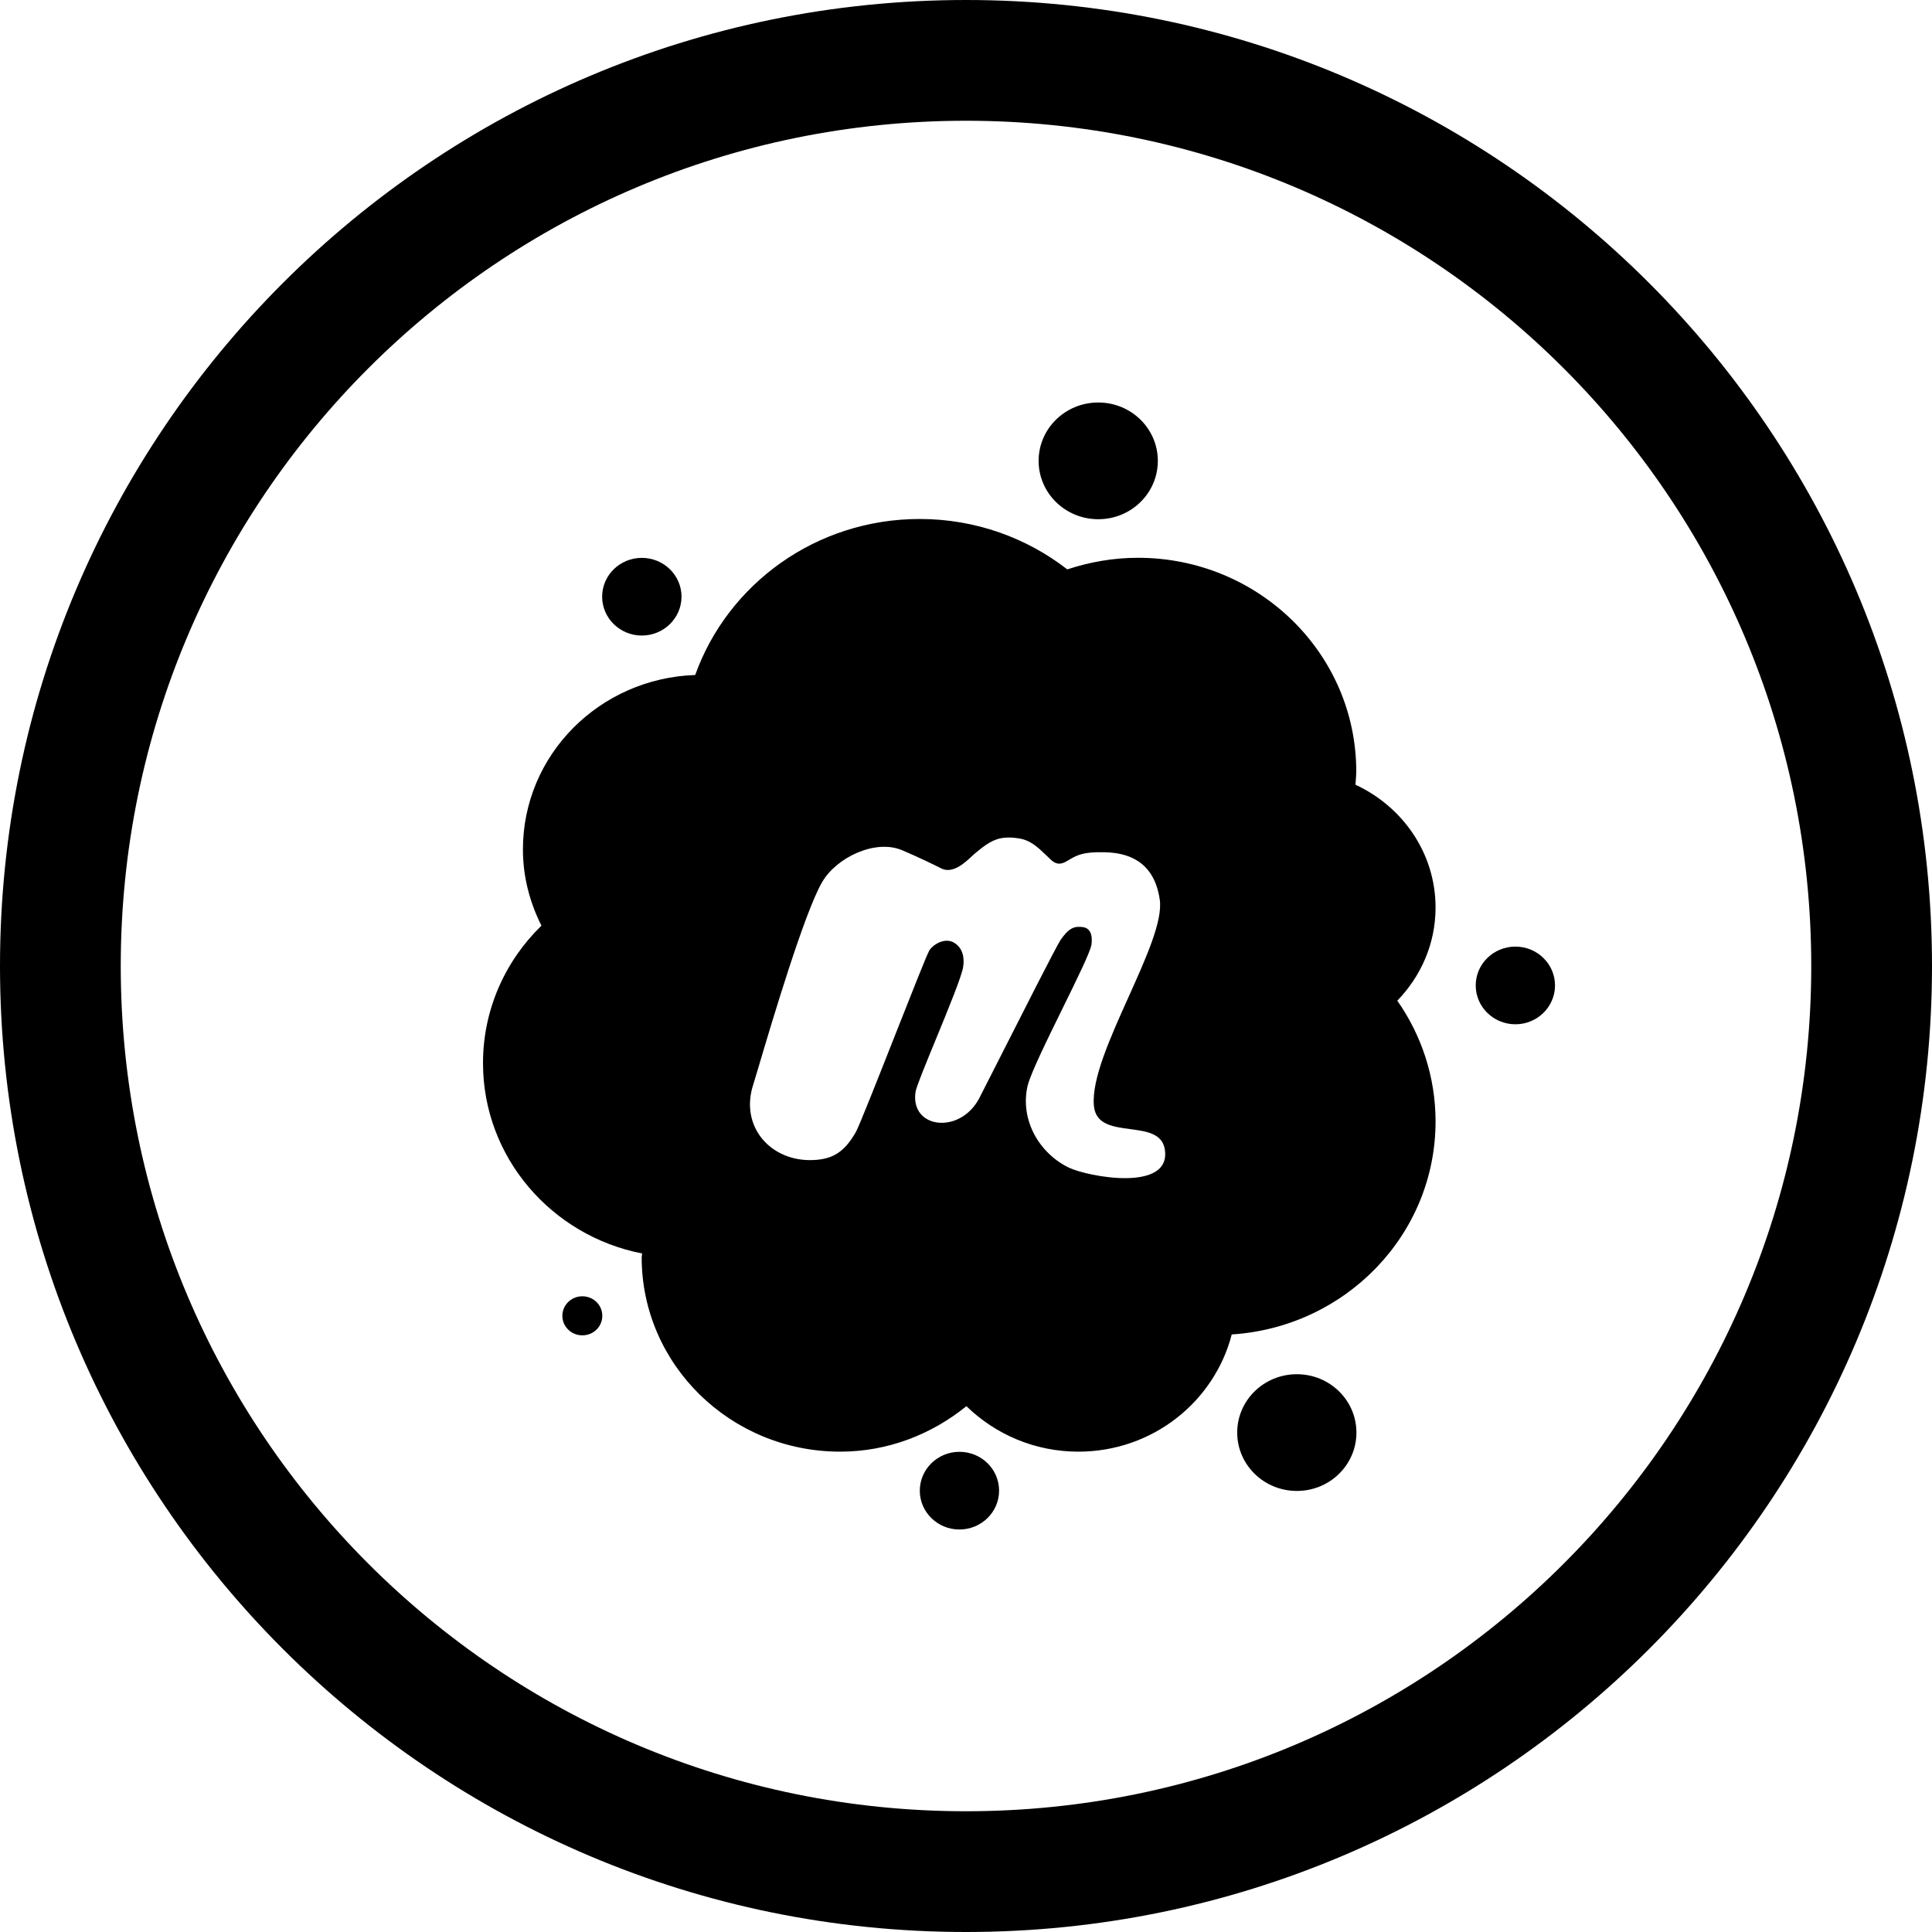 <svg width="24" height="24" viewBox="0 0 24 24" fill="none" xmlns="http://www.w3.org/2000/svg">
<path d="M1.5 12C1.5 6.201 6.201 1.5 12 1.5C17.799 1.5 22.5 6.201 22.5 12C22.5 17.799 17.799 22.5 12 22.5C6.201 22.5 1.5 17.799 1.5 12ZM12 0C5.373 0 0 5.373 0 12C0 18.627 5.373 24 12 24C18.627 24 24 18.627 24 12C24 5.373 18.627 0 12 0Z" fill="black"/>
<path d="M11.918 18.035C11.647 18.035 11.426 18.252 11.426 18.518C11.426 18.784 11.647 19 11.918 19C12.19 19 12.411 18.784 12.411 18.518C12.411 18.252 12.193 18.035 11.918 18.035Z" fill="black"/>
<path d="M16.11 17.071C15.701 17.071 15.369 17.395 15.369 17.796C15.369 18.197 15.701 18.521 16.11 18.521C16.519 18.521 16.85 18.197 16.85 17.796C16.85 17.395 16.519 17.071 16.11 17.071Z" fill="black"/>
<path fill-rule="evenodd" clip-rule="evenodd" d="M7.234 16.103C7.097 16.103 6.986 16.211 6.986 16.346C6.986 16.48 7.097 16.588 7.234 16.588C7.372 16.588 7.482 16.48 7.482 16.346C7.482 16.211 7.372 16.103 7.234 16.103Z" fill="black"/>
<path d="M18.825 11.759C18.553 11.759 18.332 11.975 18.332 12.241C18.332 12.508 18.553 12.724 18.825 12.724C19.096 12.724 19.317 12.508 19.317 12.241C19.317 11.975 19.096 11.759 18.825 11.759Z" fill="black"/>
<path d="M7.973 6.93C7.701 6.93 7.48 7.146 7.48 7.412C7.48 7.678 7.701 7.895 7.973 7.895C8.245 7.895 8.466 7.678 8.466 7.412C8.466 7.146 8.245 6.93 7.973 6.93Z" fill="black"/>
<path d="M13.643 5C13.234 5 12.902 5.324 12.902 5.725C12.902 6.126 13.234 6.45 13.643 6.45C14.052 6.45 14.383 6.126 14.383 5.725C14.383 5.324 14.052 5 13.643 5Z" fill="black"/>
<path d="M8.636 8.385C7.448 8.426 6.496 9.376 6.496 10.552C6.496 10.894 6.582 11.212 6.726 11.499C6.278 11.934 6 12.54 6 13.206C6 14.376 6.851 15.352 7.977 15.571L7.971 15.618C7.971 16.951 9.075 18.033 10.437 18.033C11.034 18.033 11.575 17.816 12.005 17.468C12.363 17.816 12.852 18.033 13.396 18.033C14.319 18.033 15.086 17.41 15.301 16.577C16.716 16.486 17.833 15.337 17.833 13.931C17.833 13.376 17.657 12.858 17.358 12.431C17.651 12.127 17.833 11.724 17.833 11.274C17.833 10.598 17.424 10.02 16.838 9.748C16.84 9.729 16.841 9.71 16.842 9.692C16.845 9.656 16.848 9.621 16.848 9.584C16.848 8.116 15.632 6.929 14.136 6.929C13.829 6.929 13.536 6.982 13.258 7.073C12.757 6.684 12.121 6.447 11.425 6.447C10.135 6.447 9.04 7.257 8.636 8.385ZM12.65 10.414C12.798 10.434 12.892 10.524 12.999 10.627C13.014 10.641 13.03 10.656 13.046 10.672C13.139 10.765 13.209 10.723 13.265 10.69C13.272 10.685 13.279 10.681 13.286 10.678C13.29 10.675 13.294 10.673 13.299 10.67C13.385 10.622 13.461 10.58 13.724 10.587C14.009 10.593 14.337 10.695 14.407 11.176C14.445 11.439 14.236 11.903 14.02 12.383C13.793 12.888 13.557 13.41 13.589 13.739C13.612 13.97 13.826 13.998 14.038 14.026C14.24 14.053 14.439 14.079 14.47 14.28C14.552 14.816 13.507 14.617 13.274 14.503C12.899 14.318 12.67 13.902 12.765 13.489C12.805 13.329 13.008 12.917 13.198 12.53C13.377 12.166 13.545 11.824 13.559 11.733C13.583 11.532 13.479 11.514 13.414 11.514C13.326 11.508 13.263 11.55 13.175 11.676C13.122 11.755 12.692 12.604 12.408 13.164C12.283 13.41 12.187 13.6 12.164 13.644C11.924 14.097 11.305 14.022 11.373 13.564C11.382 13.503 11.496 13.225 11.622 12.919C11.778 12.54 11.952 12.116 11.965 12.008C11.983 11.894 11.959 11.768 11.842 11.705C11.725 11.646 11.585 11.739 11.544 11.808C11.515 11.855 11.319 12.353 11.115 12.869C10.899 13.417 10.674 13.986 10.632 14.062C10.487 14.318 10.338 14.398 10.113 14.41C9.582 14.44 9.182 13.999 9.359 13.467C9.371 13.428 9.396 13.345 9.429 13.234C9.597 12.668 9.991 11.344 10.211 10.961C10.388 10.652 10.873 10.42 11.207 10.562C11.383 10.636 11.629 10.754 11.697 10.79C11.839 10.857 11.991 10.713 12.073 10.636C12.086 10.625 12.096 10.614 12.105 10.607C12.242 10.493 12.338 10.418 12.485 10.406C12.534 10.402 12.588 10.404 12.65 10.414Z" fill="black"/>
</svg>
